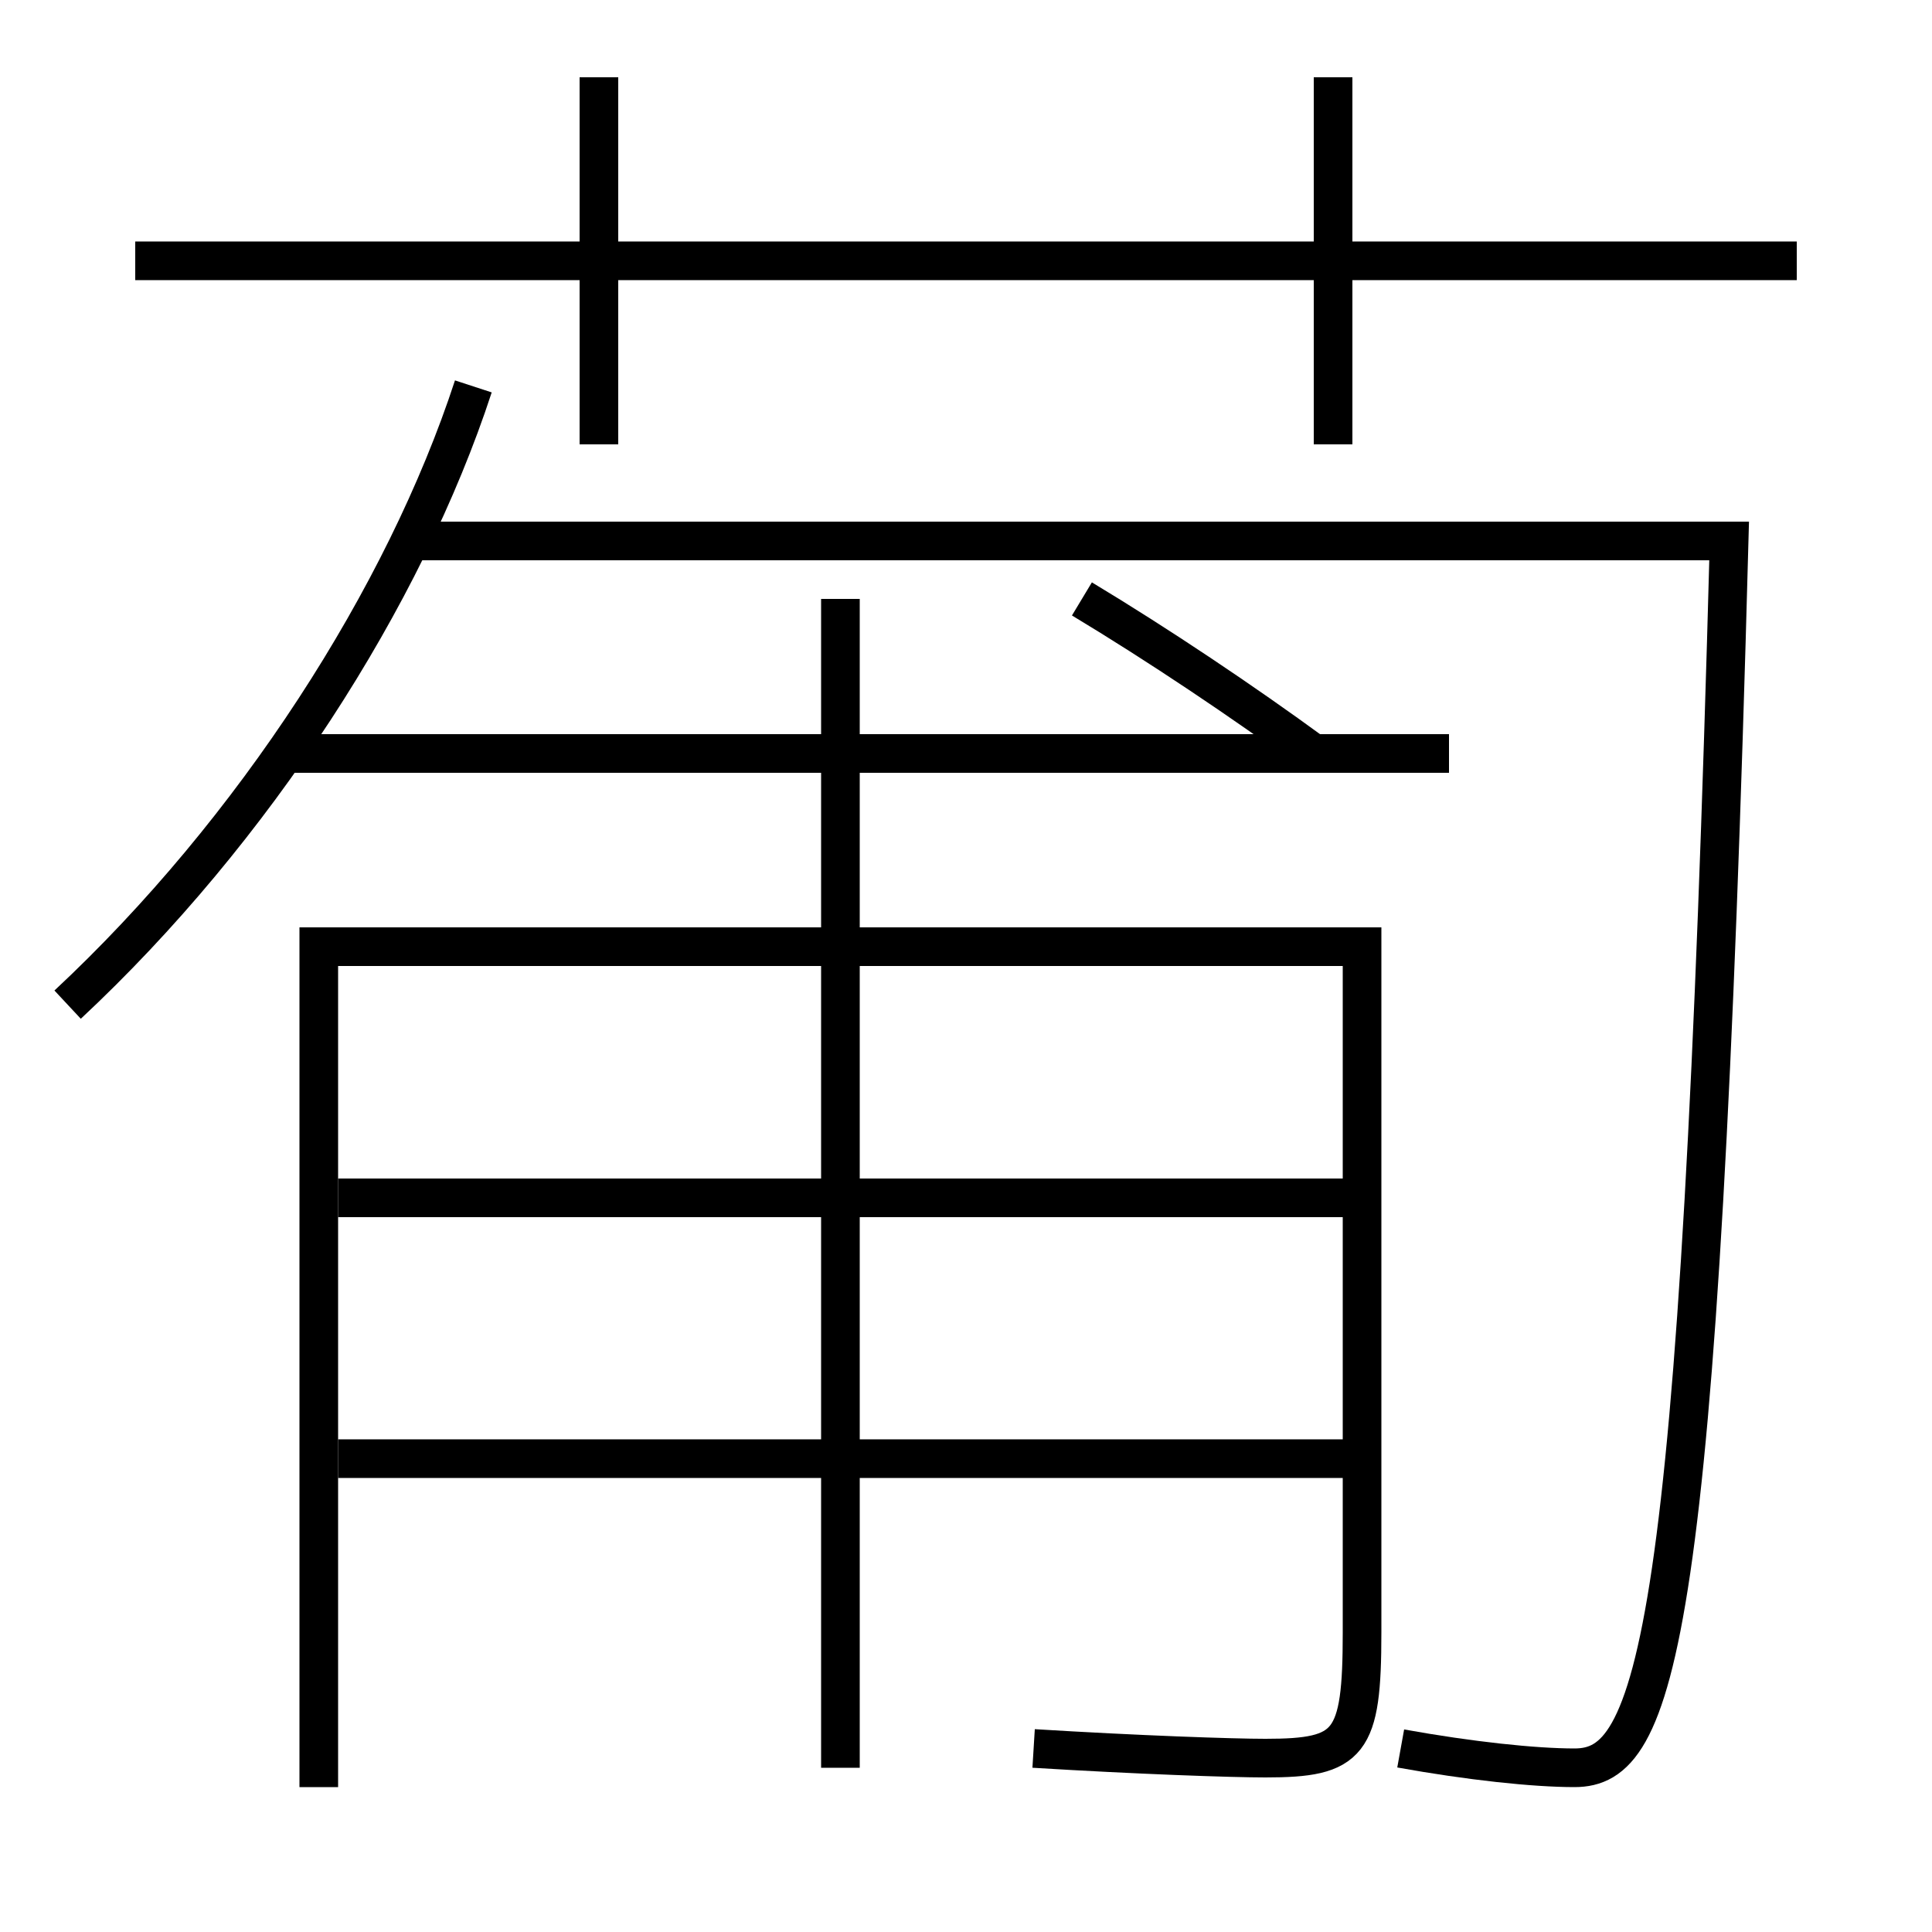 <?xml version='1.0' encoding='utf-8'?>
<svg xmlns="http://www.w3.org/2000/svg" height="100px" version="1.0" viewBox="0 0 100 100" width="100px" x="0px" y="0px">
<line fill="none" stroke="#000000" stroke-width="2" x1="17.5" x2="70.5" y1="75.5" y2="75.5" /><line fill="none" stroke="#000000" stroke-width="2" x1="17.5" x2="70.5" y1="62" y2="62" /><line fill="none" stroke="#000000" stroke-width="2" x1="43.5" x2="43.5" y1="31" y2="91.5" /><line fill="none" stroke="#000000" stroke-width="2" x1="14.5" x2="75" y1="39" y2="39" /><line fill="none" stroke="#000000" stroke-width="2" x1="7" x2="93" y1="13.5" y2="13.5" /><line fill="none" stroke="#000000" stroke-width="2" x1="31" x2="31" y1="23" y2="4" /><line fill="none" stroke="#000000" stroke-width="2" x1="69" x2="69" y1="23" y2="4" /><path d="M56,31 c3.922,2.361 8.326,5.31 12,8" fill="none" stroke="#000000" stroke-width="2" /><path d="M16.5,92.5 V49.0 h54.0 v35.5 c0,5.777 -0.622,6.5 -5,6.5 c-1.717,0 -6.627,-0.169 -12,-0.5" fill="none" stroke="#000000" stroke-width="2" /><path d="M3.5,52 c9.656,-9.01 17.44,-21.107 21,-32" fill="none" stroke="#000000" stroke-width="2" /><path d="M21,28 h68.5 c-1.538,57.418 -3.802,63.5 -8,63.5 c-2.093,0 -5.412,-0.353 -9,-1" fill="none" stroke="#000000" stroke-width="2" /></svg>
